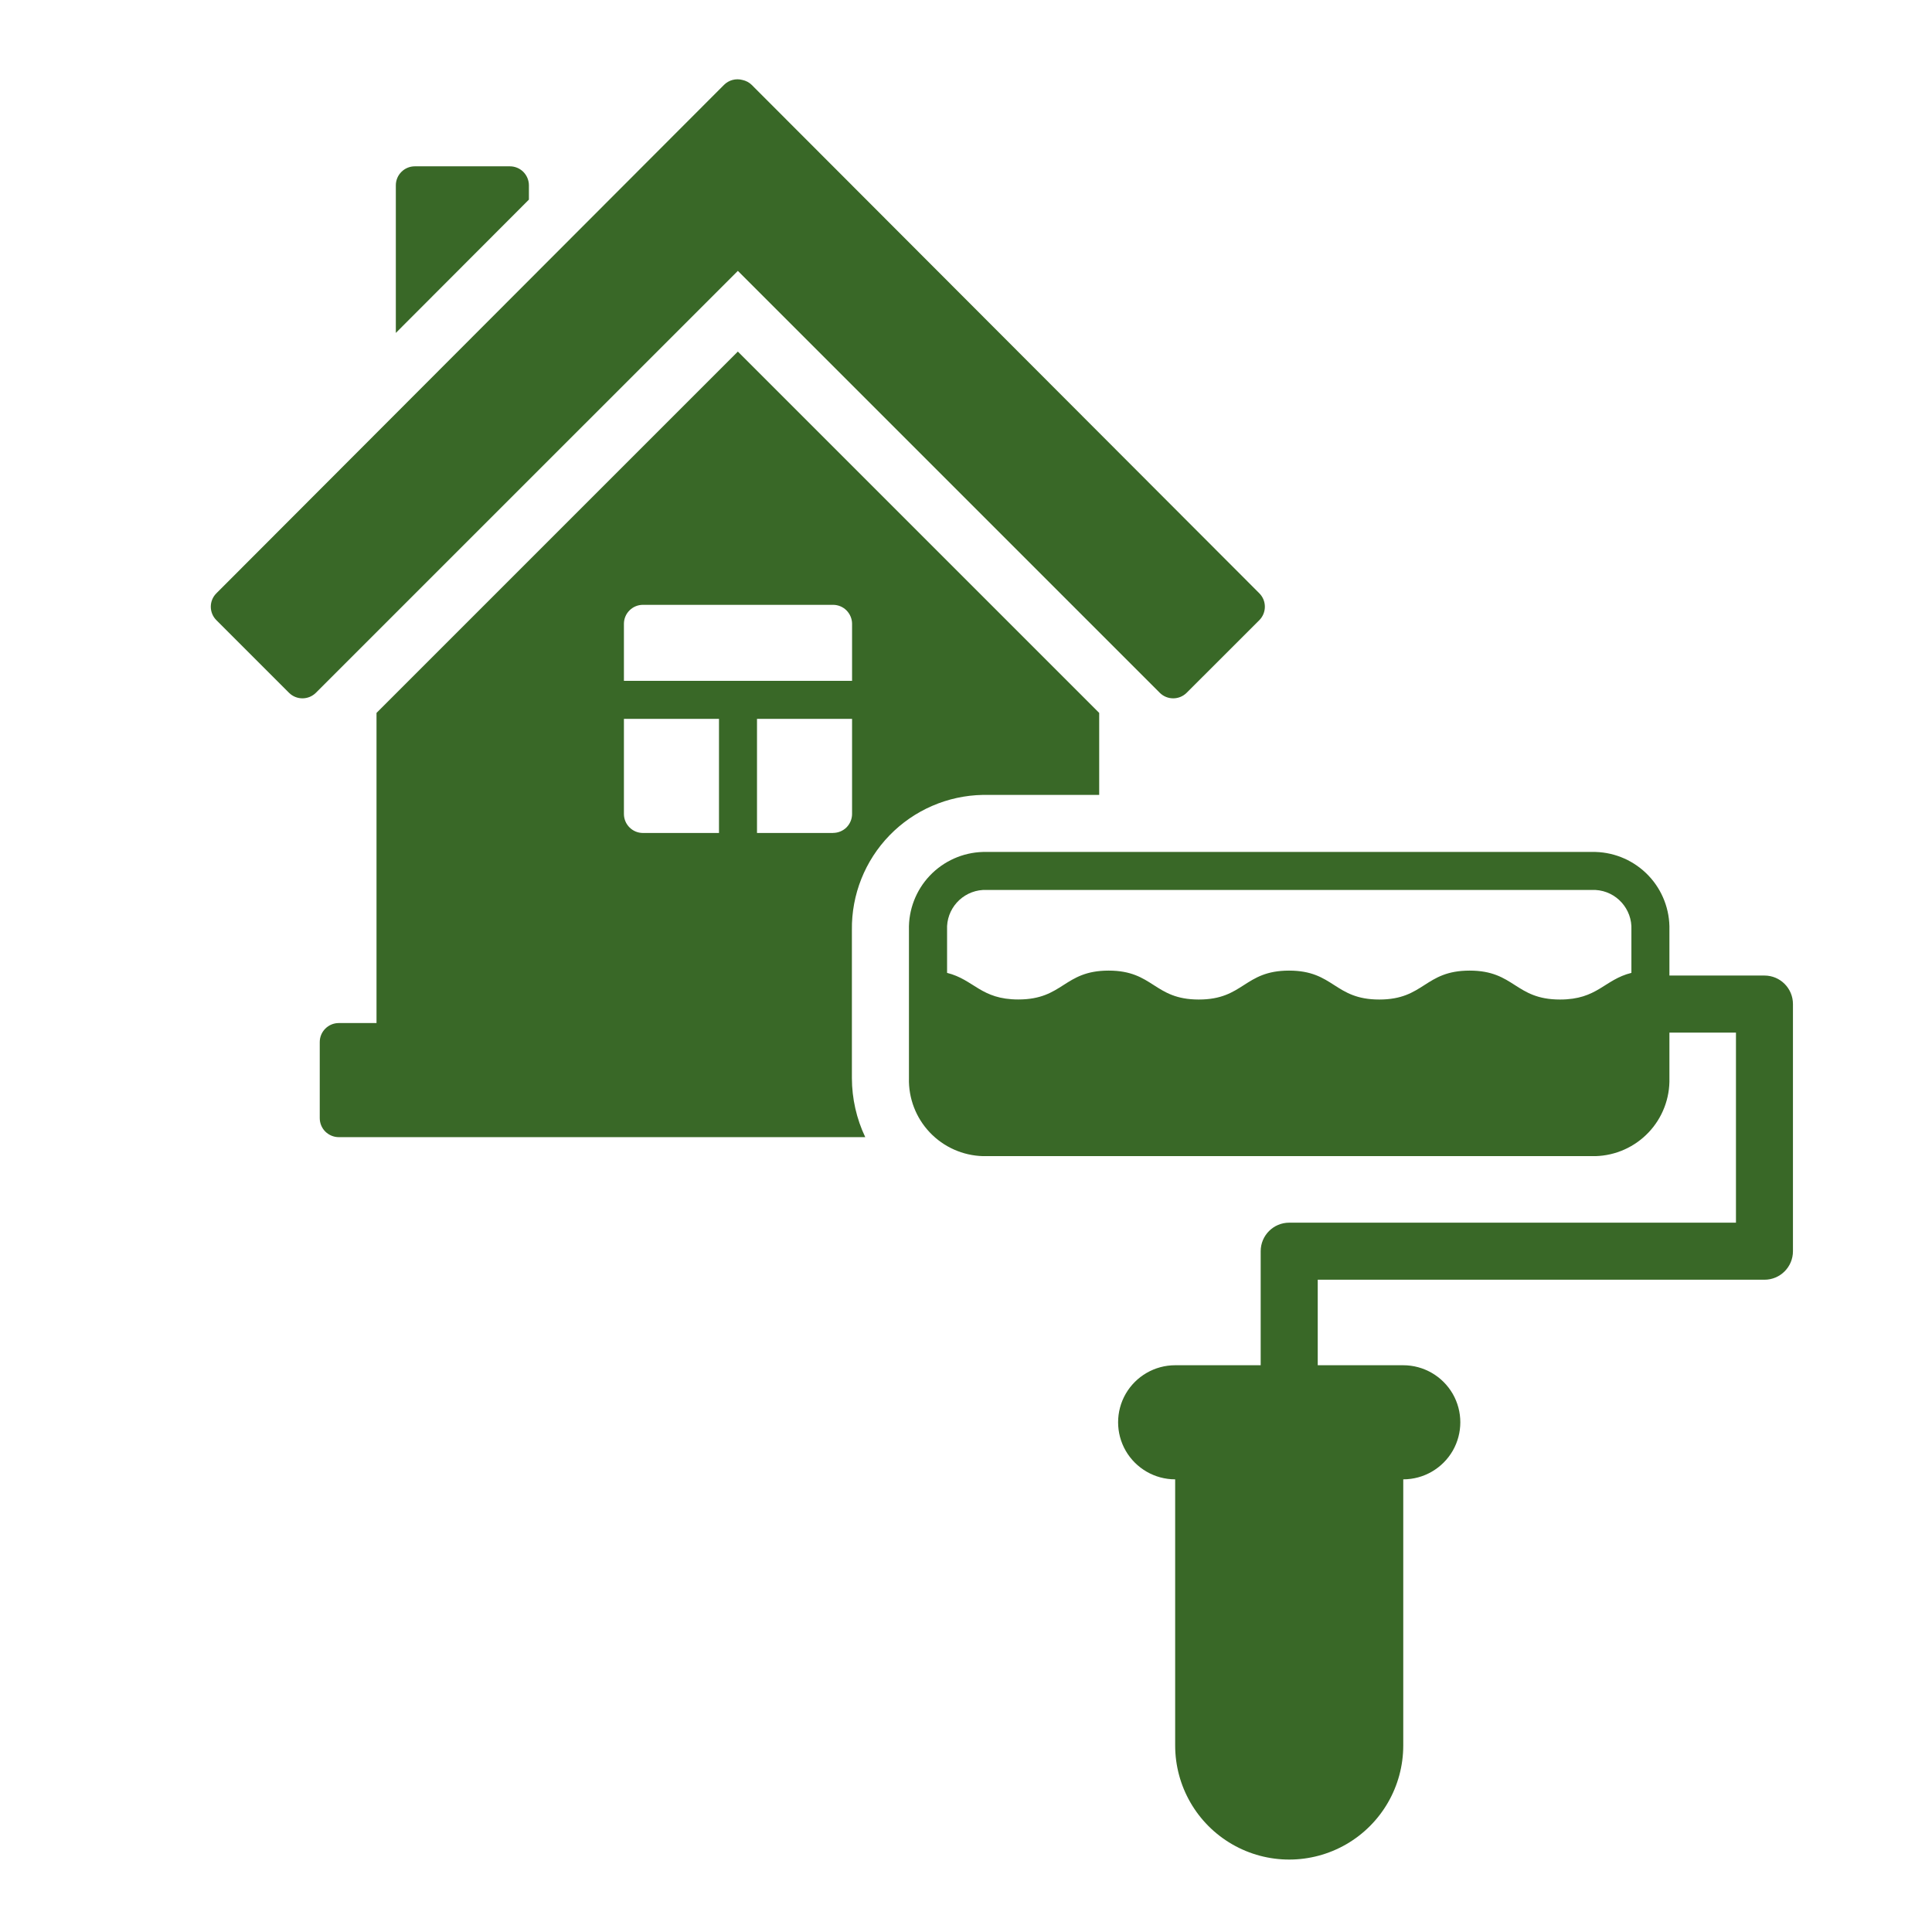 <svg width="34" height="34" viewBox="0 0 34 34" fill="none" xmlns="http://www.w3.org/2000/svg">
<g id="Wall Painting - iconSvg.co">
<g id="Group">
<path id="Vector" d="M9.308 3.261C9.308 3.173 9.272 3.088 9.21 3.025C9.147 2.962 9.062 2.927 8.973 2.927H7.3C7.116 2.927 6.966 3.077 6.966 3.261V5.859L9.308 3.513L9.308 3.261Z" fill="#396827"/>
<path id="Vector_2" d="M20.41 12.192C20.541 12.322 20.752 12.322 20.883 12.192L22.162 10.914C22.292 10.783 22.292 10.571 22.162 10.441L13.229 1.494C13.184 1.45 13.127 1.42 13.065 1.407C12.949 1.376 12.826 1.409 12.741 1.494L3.808 10.441C3.677 10.571 3.677 10.783 3.808 10.914L5.086 12.192C5.217 12.322 5.428 12.322 5.559 12.192L12.985 4.767L20.41 12.192Z" fill="#396827"/>
<path id="Vector_3" d="M17.297 13.989H19.344V12.546L12.985 6.187L6.626 12.546V18.004H5.962C5.777 18.004 5.627 18.154 5.627 18.339V19.677C5.627 19.766 5.662 19.851 5.725 19.914C5.788 19.976 5.873 20.012 5.962 20.012H15.227C15.073 19.688 14.993 19.333 14.992 18.974V16.365C14.984 15.745 15.222 15.146 15.654 14.701C16.086 14.256 16.677 14 17.297 13.989ZM10.98 10.978C10.98 10.794 11.13 10.644 11.315 10.644H14.66H14.66C14.749 10.644 14.834 10.679 14.897 10.742C14.959 10.805 14.995 10.89 14.995 10.978V11.982H10.98L10.98 10.978ZM12.653 14.659H11.315C11.13 14.659 10.98 14.509 10.98 14.324V12.651H12.653L12.653 14.659ZM14.66 14.659H13.322L13.322 12.651H14.995V14.324C14.995 14.413 14.959 14.498 14.897 14.561C14.834 14.623 14.749 14.658 14.66 14.658L14.66 14.659Z" fill="#396827"/>
<path id="Vector_4" d="M31.052 17.168H29.379V16.365C29.388 16.011 29.256 15.667 29.012 15.41C28.768 15.153 28.433 15.003 28.078 14.993H17.297C16.943 15.003 16.607 15.153 16.363 15.41C16.119 15.667 15.987 16.011 15.996 16.365V18.974C15.987 19.329 16.119 19.672 16.363 19.929C16.607 20.186 16.943 20.336 17.297 20.346H28.078C28.433 20.336 28.768 20.186 29.012 19.929C29.256 19.672 29.388 19.329 29.379 18.974V18.172H30.55V21.517L22.688 21.517C22.411 21.517 22.186 21.742 22.186 22.019V24.026L20.681 24.026C20.322 24.026 19.991 24.218 19.811 24.528C19.632 24.839 19.632 25.221 19.811 25.532C19.991 25.842 20.322 26.034 20.681 26.034V30.717C20.681 31.435 21.063 32.097 21.684 32.456C22.305 32.815 23.07 32.815 23.692 32.456C24.313 32.097 24.695 31.435 24.695 30.717V26.034C25.054 26.034 25.385 25.842 25.565 25.532C25.744 25.221 25.744 24.839 25.565 24.528C25.385 24.218 25.054 24.026 24.695 24.026H23.19V22.521H31.052C31.329 22.521 31.553 22.296 31.553 22.019V17.67C31.553 17.393 31.329 17.168 31.052 17.168ZM17.298 15.662H28.079C28.446 15.683 28.728 15.997 28.71 16.365V17.121C28.232 17.239 28.116 17.59 27.454 17.59C26.659 17.59 26.659 17.081 25.863 17.081C25.067 17.081 25.068 17.59 24.273 17.59C23.479 17.59 23.479 17.081 22.685 17.081C21.891 17.081 21.891 17.59 21.097 17.59C20.303 17.59 20.303 17.081 19.51 17.081C18.717 17.081 18.716 17.589 17.921 17.589C17.26 17.589 17.144 17.24 16.667 17.121V16.365C16.649 15.998 16.931 15.684 17.298 15.662L17.298 15.662Z" fill="#396827"/>
</g>
</g>
</svg>
